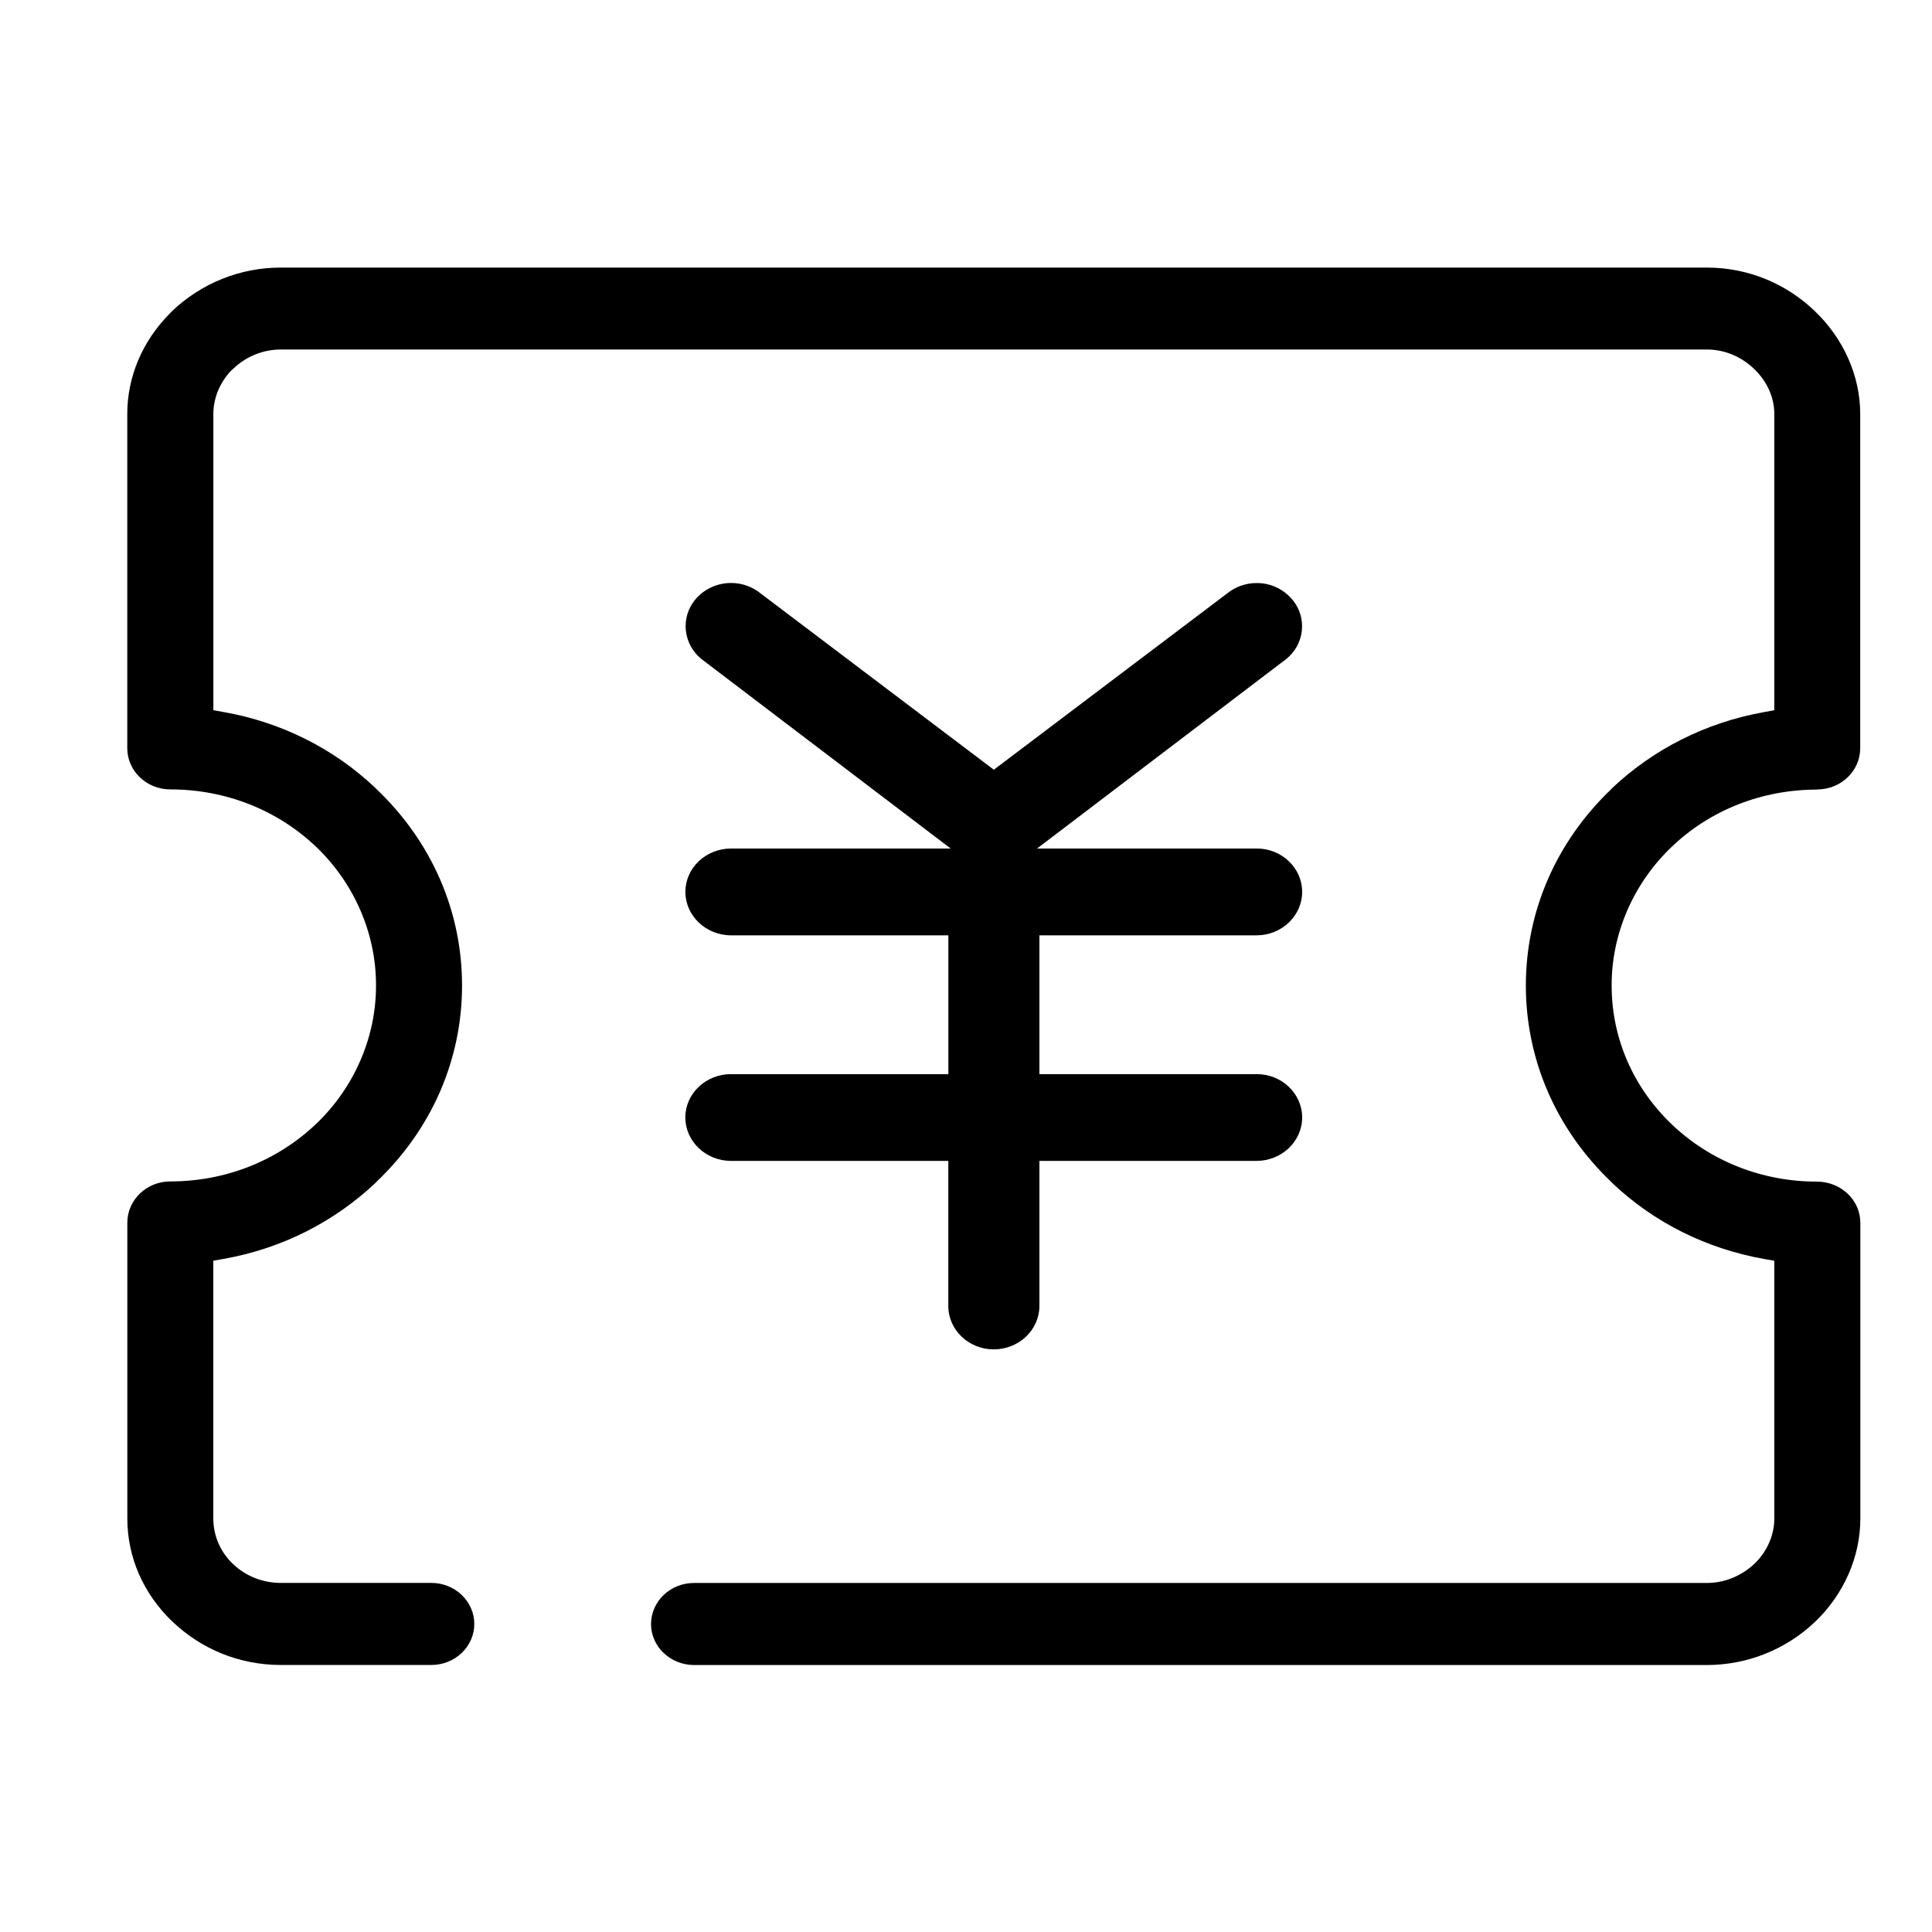 <!-- Generated by IcoMoon.io -->
<svg version="1.1" xmlns="http://www.w3.org/2000/svg" width="32" height="32" viewBox="0 0 32 32">
<title>youhuiquan2</title>
<path d="M30.1 13.076c0.391-0.001 0.71-0.306 0.711-0.681v-5.539c0-0.628-0.275-1.249-0.754-1.705-0.462-0.445-1.092-0.719-1.786-0.719-0.001 0-0.002 0-0.003 0h-23.618c-0.67 0-1.308 0.255-1.797 0.718l-0.047 0.049c-0.451 0.457-0.698 1.046-0.698 1.657v5.539c0.001 0.375 0.32 0.68 0.713 0.68 0.91 0 1.766 0.336 2.41 0.946 0.636 0.605 0.999 1.443 0.997 2.3 0.002 0.856-0.36 1.695-0.996 2.298-0.645 0.612-1.501 0.949-2.41 0.949-0.393 0-0.712 0.305-0.713 0.681v4.902c0 0.639 0.263 1.244 0.746 1.708l0.010 0.008c0.463 0.439 1.090 0.71 1.781 0.71 0.002 0 0.005 0 0.007 0h2.492c0.393 0 0.711-0.305 0.711-0.68-0.001-0.375-0.32-0.679-0.711-0.679h-2.496c-0.294 0-0.58-0.112-0.787-0.311-0.202-0.189-0.328-0.457-0.329-0.755v-4.271l0.167-0.029c0.984-0.174 1.842-0.622 2.519-1.259l-0.002 0.002 0.016-0.018c0.916-0.87 1.42-2.025 1.42-3.255 0-1.228-0.503-2.382-1.415-3.25l-0.029-0.029c-0.688-0.65-1.556-1.082-2.508-1.25l-0.167-0.030v-4.908c0-0.257 0.103-0.509 0.285-0.707l0.052-0.048c0.204-0.192 0.479-0.311 0.782-0.311h23.617c0.289 0 0.566 0.113 0.782 0.32s0.336 0.472 0.336 0.747v4.908l-0.167 0.030c-0.984 0.176-1.842 0.623-2.52 1.26l0.003-0.002-0.015 0.017c-0.914 0.872-1.416 2.027-1.416 3.255s0.502 2.382 1.412 3.25l0.027 0.028c0.689 0.651 1.557 1.082 2.509 1.251l0.167 0.029v4.271c0 0.276-0.121 0.549-0.331 0.75-0.219 0.203-0.498 0.316-0.786 0.316h-16.777c-0.391 0-0.709 0.304-0.711 0.679 0 0.374 0.319 0.679 0.711 0.68h16.776c0.67 0 1.307-0.255 1.792-0.714 0.476-0.454 0.751-1.077 0.751-1.71v-4.902c-0.001-0.375-0.319-0.68-0.721-0.681-0.906 0-1.759-0.336-2.401-0.947-0.643-0.614-0.997-1.432-0.997-2.3-0.003-0.856 0.36-1.694 0.996-2.299 0.64-0.611 1.494-0.947 2.411-0.947zM12.108 17.791c-0.417 0-0.757 0.322-0.757 0.717 0.001 0.397 0.34 0.72 0.757 0.72h3.599v2.403c0 0.397 0.338 0.719 0.753 0.719s0.755-0.322 0.756-0.719v-2.403h3.598c0.415-0.001 0.754-0.323 0.754-0.72-0.001-0.396-0.338-0.717-0.752-0.717h-3.6v-2.299h3.6c0.414-0.001 0.752-0.324 0.752-0.721-0.001-0.395-0.338-0.717-0.752-0.717h-3.639l4.129-3.14c0.146-0.118 0.243-0.291 0.258-0.487l0-0.002c0.001-0.017 0.002-0.036 0.002-0.055 0-0.179-0.070-0.343-0.183-0.464l0 0c-0.14-0.153-0.341-0.249-0.564-0.249-0.002 0-0.003 0-0.005 0h0c-0.181 0-0.353 0.062-0.491 0.174l-3.862 2.918-3.86-2.918c-0.133-0.109-0.304-0.175-0.491-0.175-0 0-0.001 0-0.001 0h0c-0.219 0-0.427 0.091-0.571 0.249-0.113 0.123-0.182 0.287-0.182 0.468 0 0.018 0.001 0.036 0.002 0.054l-0-0.002c0.017 0.198 0.113 0.371 0.257 0.488l0.001 0.001 4.13 3.14h-3.637c-0.417 0-0.757 0.322-0.757 0.718s0.34 0.72 0.757 0.72h3.599v2.3l-3.599 0z"></path>
</svg>

